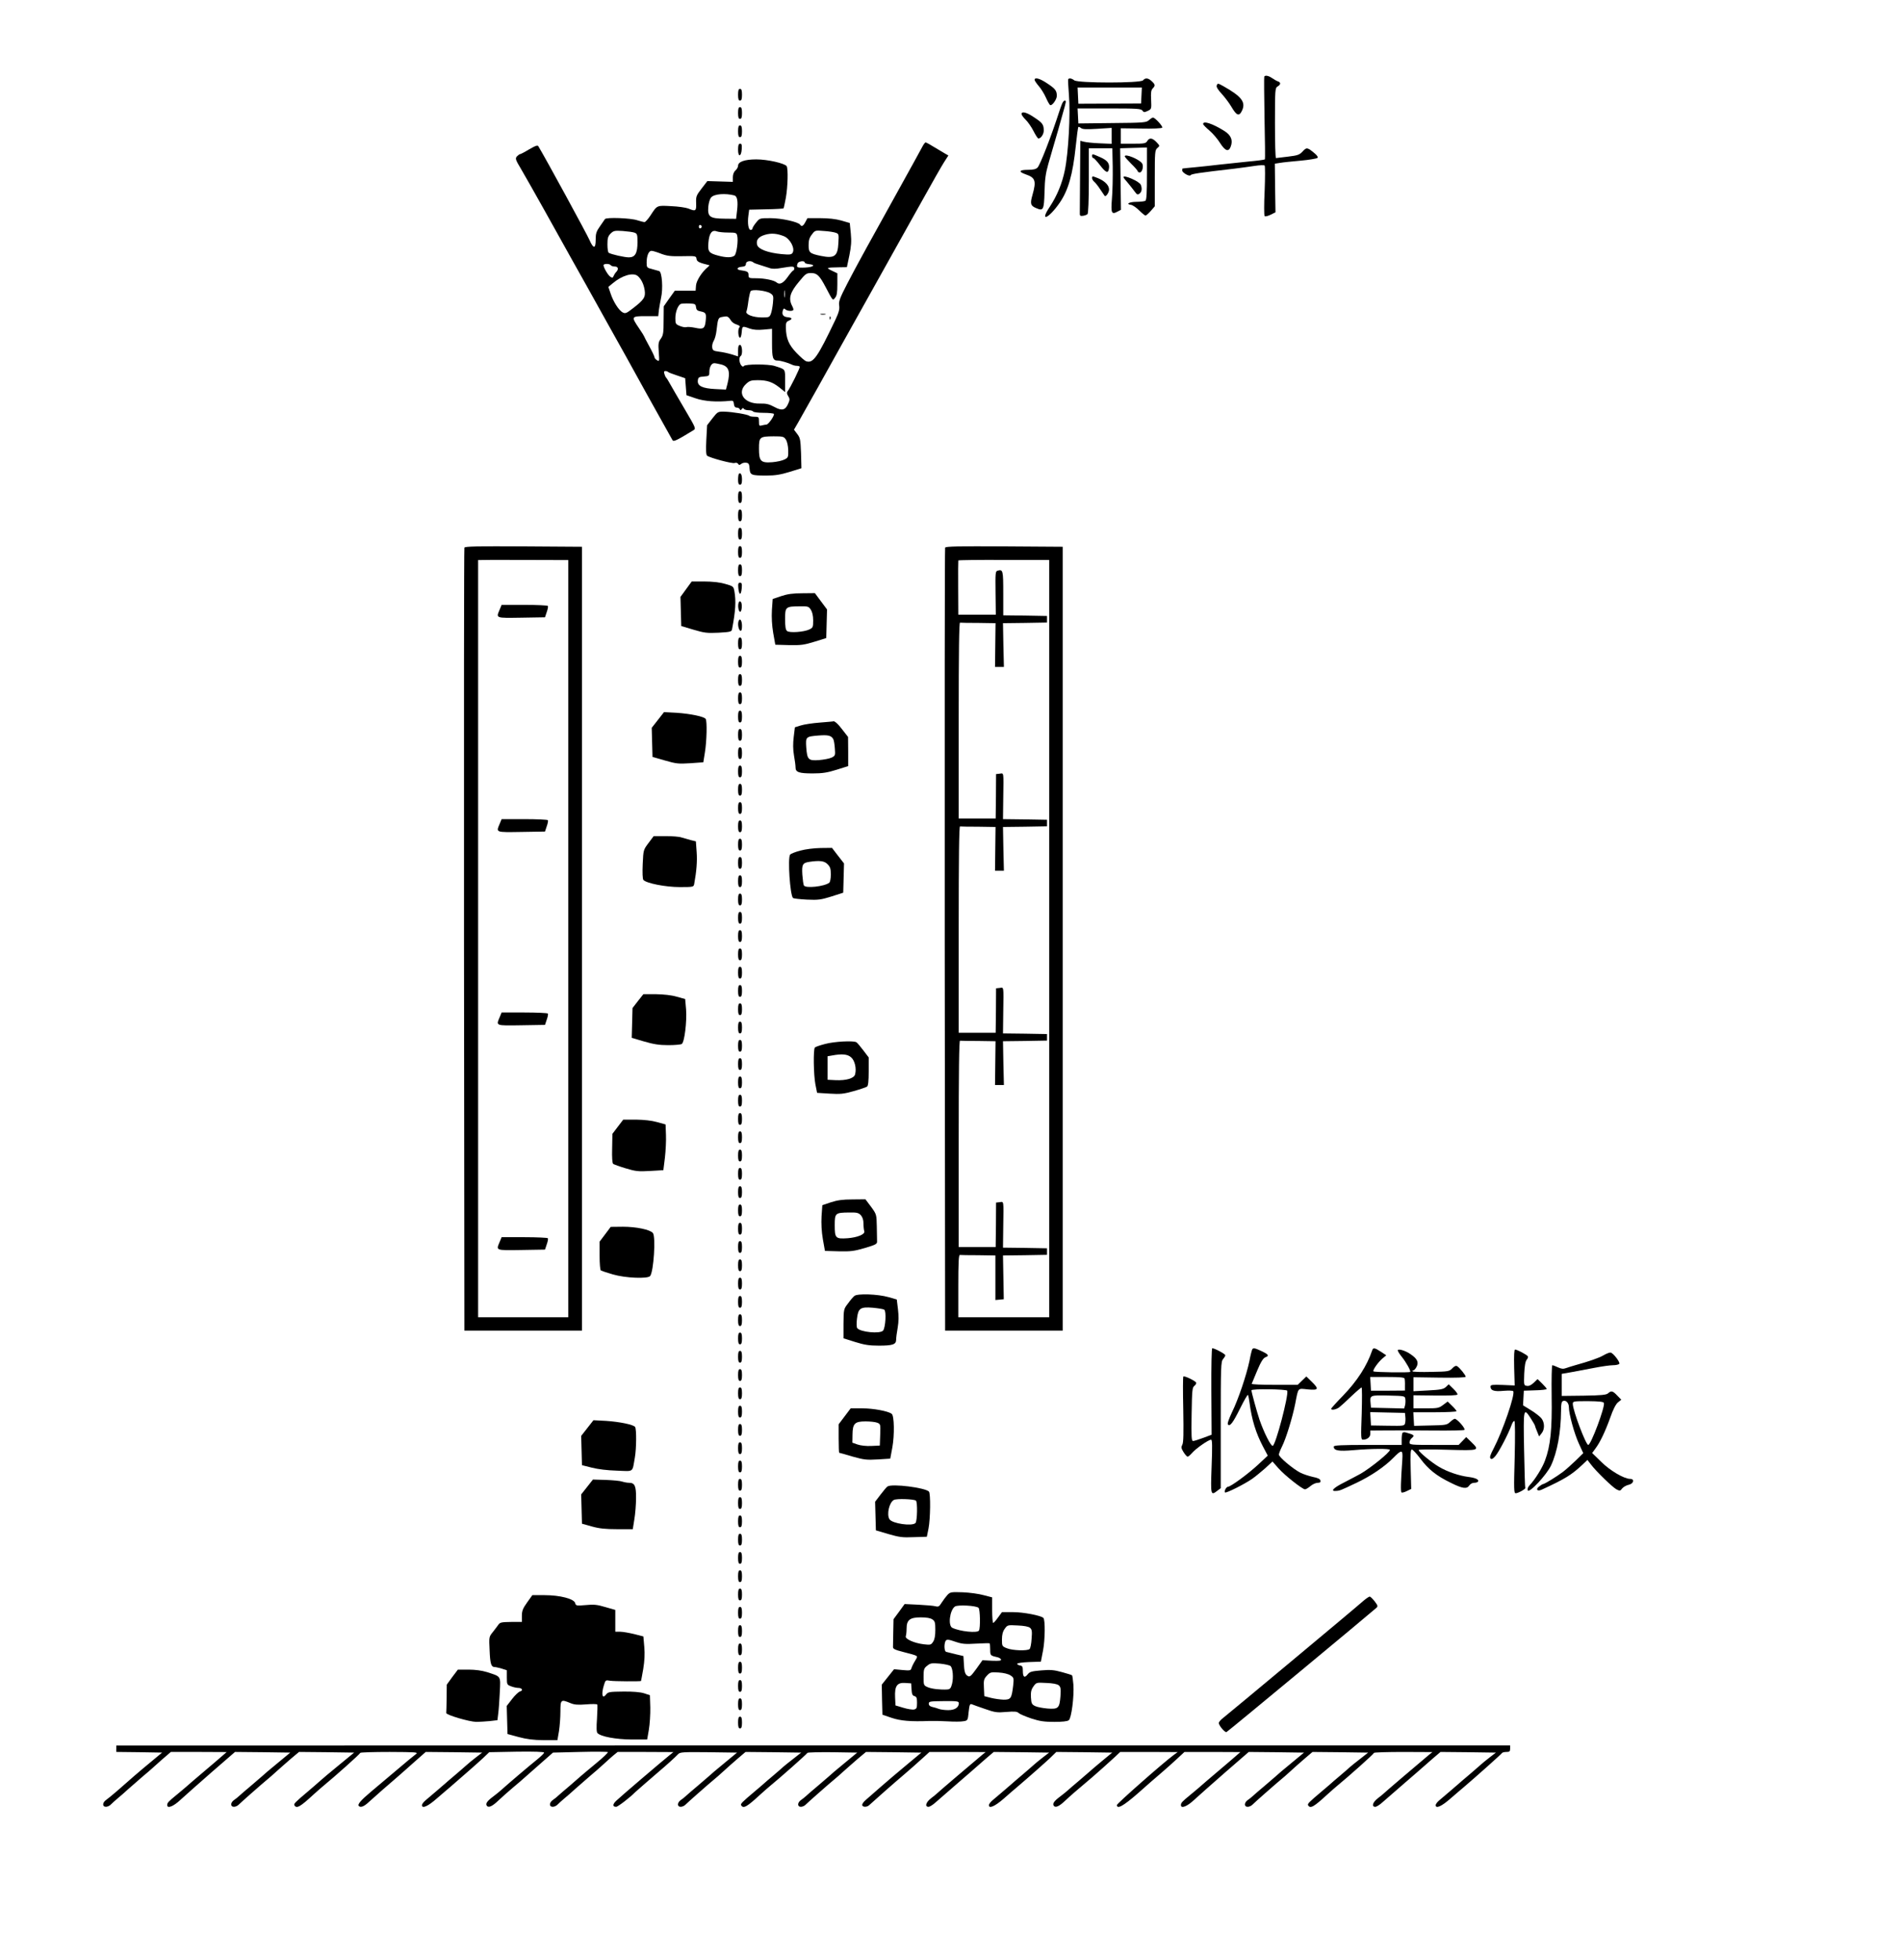 <?xml version="1.0" encoding="UTF-8" standalone="no"?>
<svg
   xmlns:dc="http://purl.org/dc/elements/1.1/"
   xmlns:cc="http://creativecommons.org/ns#"
   xmlns:rdf="http://www.w3.org/1999/02/22-rdf-syntax-ns#"
   xmlns:svg="http://www.w3.org/2000/svg"
   xmlns="http://www.w3.org/2000/svg"
   xmlns:sodipodi="http://sodipodi.sourceforge.net/DTD/sodipodi-0.dtd"
   xmlns:inkscape="http://www.inkscape.org/namespaces/inkscape"
   version="1.0"
   width="1456pt"
   height="1500pt"
   viewBox="0 0 1456 1500"
   preserveAspectRatio="xMidYMid meet"
   id="svg252"
   sodipodi:docname="129.svg"
   inkscape:version="0.92.4 5da689c313, 2019-01-14">
  <defs
     id="defs256" />
  <sodipodi:namedview
     pagecolor="#ffffff"
     bordercolor="#666666"
     borderopacity="1"
     objecttolerance="10"
     gridtolerance="10"
     guidetolerance="10"
     inkscape:pageopacity="0"
     inkscape:pageshadow="2"
     inkscape:window-width="1920"
     inkscape:window-height="1040"
     id="namedview254"
     showgrid="false"
     inkscape:zoom="0.3337544"
     inkscape:cx="37.801541"
     inkscape:cy="2516.3839"
     inkscape:window-x="0"
     inkscape:window-y="0"
     inkscape:window-maximized="1"
     inkscape:current-layer="svg252" />
  <g
     transform="translate(0,1500) scale(0.1,-0.1)"
     fill="#000000"
     stroke="none"
     id="g250">
    <path
       d="M9678 14413 c-2 -5 -1 -147 2 -318 4 -170 5 -312 3 -315 -3 -3 -62 -11 -131 -17 -70 -7 -167 -18 -217 -23 -49 -6 -133 -15 -185 -20 -52 -5 -96 -9 -97 -10 -2 0 -3 -7 -3 -15 0 -17 56 -49 64 -36 6 10 68 19 336 50 47 6 116 15 154 21 38 6 73 7 77 3 4 -5 4 -91 0 -193 -5 -102 -5 -189 0 -194 4 -5 24 0 45 10 l38 19 -3 186 -2 186 38 6 c21 4 92 11 158 17 66 6 124 16 130 21 6 6 -1 18 -20 34 -57 48 -63 49 -93 16 -24 -26 -37 -31 -112 -40 -46 -6 -88 -11 -92 -11 -5 0 -8 120 -8 268 0 256 1 268 20 280 25 15 26 31 3 39 -10 3 -30 15 -45 25 -27 19 -54 24 -60 11z"
       id="path4" />
    <path
       d="M7920 14389 c0 -6 14 -27 31 -47 18 -20 42 -59 55 -88 13 -29 27 -55 33 -58 13 -9 51 42 51 70 0 39 -11 54 -71 94 -57 39 -99 51 -99 29z"
       id="path6" />
    <path
       d="M8177 14393 c-2 -5 1 -60 6 -123 12 -141 -4 -443 -32 -575 -20 -99 -60 -195 -115 -278 -81 -121 -9 -92 76 31 66 96 100 215 123 433 8 78 17 145 20 147 2 3 11 -1 20 -8 12 -10 42 -11 125 -6 l110 7 0 -61 0 -61 -92 4 c-51 2 -105 8 -120 12 l-28 7 -2 -261 c-1 -143 -2 -273 -2 -288 -1 -24 2 -28 24 -25 14 2 30 8 35 13 6 6 10 106 10 257 l0 247 90 0 90 0 3 -141 c1 -78 -1 -188 -6 -244 -9 -112 -3 -125 44 -99 l25 13 -3 235 -3 236 103 3 102 3 0 -200 c0 -149 -3 -202 -12 -208 -7 -4 -38 -8 -68 -8 -55 0 -86 -17 -42 -23 13 -2 41 -21 63 -43 21 -21 43 -39 48 -39 5 0 23 16 40 35 l31 36 0 214 c0 202 1 216 20 232 20 17 19 17 -7 45 -32 33 -54 36 -71 8 -11 -18 -23 -20 -107 -20 l-95 0 0 59 0 59 155 -2 c87 -2 158 1 162 7 6 10 -55 77 -71 77 -5 0 -19 -9 -31 -20 -20 -18 -38 -20 -280 -22 l-260 -3 -3 58 -3 57 242 0 c212 0 243 -2 254 -16 10 -15 15 -15 41 -3 29 14 29 15 26 85 -3 55 0 74 12 87 21 21 20 30 -7 55 -27 26 -50 28 -67 7 -18 -22 -496 -22 -526 0 -21 16 -41 19 -47 8z m561 -124 l-3 -61 -240 -1 -240 -1 -3 62 -3 62 246 0 246 0 -3 -61z"
       id="path8" />
    <path
       d="M9314 14345 c-4 -10 10 -33 38 -63 24 -26 57 -70 73 -97 42 -72 61 -79 84 -29 28 63 -5 106 -145 185 -42 23 -43 23 -50 4z"
       id="path10" />
    <path
       d="M5650 14275 c0 -33 4 -45 15 -45 11 0 15 12 15 45 0 33 -4 45 -15 45 -11 0 -15 -12 -15 -45z"
       id="path12" />
    <path
       d="M8129 14203 c-6 -16 -15 -39 -19 -53 -62 -192 -146 -408 -167 -432 -12 -13 -32 -18 -75 -18 -68 0 -74 -15 -15 -35 73 -25 81 -50 51 -156 -20 -69 -15 -84 28 -102 55 -24 60 -14 64 124 2 98 9 143 29 214 15 50 31 106 36 125 6 19 14 49 19 65 5 17 13 46 19 65 5 19 21 75 35 125 29 102 30 105 16 105 -6 0 -15 -12 -21 -27z"
       id="path14" />
    <path
       d="M5650 14135 c0 -33 4 -45 15 -45 11 0 15 12 15 45 0 33 -4 45 -15 45 -11 0 -15 -12 -15 -45z"
       id="path16" />
    <path
       d="M7820 14127 c0 -7 14 -26 31 -43 17 -16 44 -55 60 -86 16 -32 33 -58 38 -58 19 0 41 32 41 60 0 46 -9 59 -71 100 -58 40 -99 51 -99 27z"
       id="path18" />
    <path
       d="M9210 14051 c0 -6 22 -28 48 -50 26 -22 63 -65 82 -96 39 -61 65 -70 81 -28 19 50 3 88 -49 121 -90 56 -162 80 -162 53z"
       id="path20" />
    <path
       d="M5650 13995 c0 -33 4 -45 15 -45 11 0 15 12 15 45 0 33 -4 45 -15 45 -11 0 -15 -12 -15 -45z"
       id="path22" />
    <path
       d="m 7064,13883 c -8,-16 -98,-179 -200,-363 -102,-184 -204,-369 -227,-410 -22,-41 -49,-91 -60,-110 -11,-19 -51,-95 -90,-169 -59,-114 -68,-140 -63,-170 4,-27 -2,-52 -30,-111 -137,-287 -169,-333 -223,-315 -10,3 -43,32 -74,64 -59,62 -79,109 -81,191 -1,38 3,47 22,55 31,14 28,23 -10,27 -34,3 -46,23 -34,55 5,13 9,14 18,5 12,-12 50,-16 60,-6 4,3 0,17 -8,32 -30,58 -17,104 56,190 46,56 54,62 89,62 45,0 65,-19 112,-109 57,-108 53,-103 72,-80 13,15 17,39 17,103 v 84 l -42,20 c -47,23 -45,24 56,26 l 59,1 19,90 c 14,70 17,107 11,169 l -8,79 -65,19 c -43,12 -98,18 -162,18 h -97 l -16,-30 c -16,-31 -29,-37 -40,-20 -13,21 -143,50 -226,50 -84,0 -84,0 -111,-34 -16,-19 -28,-40 -28,-45 0,-6 -6,-11 -14,-11 -17,0 -25,52 -17,110 l 6,45 130,3 c 71,1 131,5 133,7 2,2 10,39 18,82 15,86 18,221 6,241 -15,22 -147,52 -232,52 -89,0 -140,-18 -140,-49 0,-10 -9,-26 -20,-36 -13,-11 -20,-31 -20,-52 v -35 l -97,3 -98,3 -44,-57 c -41,-53 -44,-61 -42,-112 2,-61 -3,-65 -60,-41 -19,7 -78,16 -132,18 -110,6 -106,8 -158,-72 -18,-27 -38,-50 -45,-50 -7,0 -33,7 -56,14 -49,17 -237,24 -247,9 -3,-5 -21,-30 -38,-55 -28,-39 -33,-56 -33,-102 0,-72 -17,-73 -48,-2 -17,40 -335,624 -390,715 -6,12 -20,7 -71,-22 -34,-21 -66,-37 -70,-37 -4,0 -15,-8 -24,-17 -14,-17 -11,-25 33,-99 26,-44 104,-182 173,-305 68,-123 165,-296 214,-384 49,-88 101,-180 115,-205 14,-25 83,-148 153,-275 71,-126 211,-378 311,-560 101,-181 187,-336 192,-344 8,-14 30,-4 159,75 21,13 21,15 -59,151 -74,127 -91,155 -130,224 -7,13 -16,26 -19,29 -4,3 -9,15 -13,28 -5,15 -3,22 7,22 7,0 17,-3 21,-7 3,-4 35,-16 69,-27 l 62,-21 5,-65 5,-65 70,-24 c 66,-23 163,-30 265,-19 21,3 26,-2 28,-24 2,-19 9,-28 22,-28 10,0 21,-6 23,-12 4,-10 8,-10 15,1 7,9 12,10 16,2 4,-6 20,-11 36,-11 16,0 32,-4 35,-10 3,-5 39,-10 80,-10 41,0 76,-4 79,-8 7,-12 -42,-82 -57,-82 -7,0 -22,-3 -34,-6 -21,-6 -23,-3 -23,30 0,34 -2,36 -33,36 -19,0 -37,3 -41,7 -11,11 -132,31 -191,32 -49,1 -51,0 -91,-51 l -41,-53 -6,-112 c -4,-80 -2,-114 6,-121 22,-17 194,-63 211,-56 11,4 21,1 26,-6 7,-11 11,-11 24,-1 8,7 25,11 38,9 19,-2 24,-10 26,-44 4,-51 12,-54 132,-54 65,0 106,7 175,28 l 90,28 -3,115 c -4,103 -6,117 -29,147 l -25,33 33,57 c 74,130 218,388 309,552 54,96 139,249 190,340 94,168 234,418 458,820 69,124 140,249 158,277 l 34,53 -23,13 c -120,72 -146,87 -151,87 -4,0 -14,-12 -22,-27 z m -1442,-379 c 22,-6 29,-46 20,-119 l -7,-60 -87,1 c -114,1 -132,14 -126,91 3,31 12,61 22,72 24,27 108,33 178,15 z m -250,-239 c 0,-5 -5,-11 -11,-13 -6,-2 -11,4 -11,13 0,9 5,15 11,13 6,-2 11,-8 11,-13 z m -514,-46 c 20,-8 22,-15 22,-74 0,-83 -18,-115 -66,-115 -33,0 -135,23 -154,35 -6,3 -10,32 -10,64 0,48 4,62 24,83 23,22 31,24 93,20 37,-3 78,-8 91,-13 z m 716,1 c 57,0 64,-2 69,-22 10,-38 -4,-142 -21,-155 -20,-16 -63,-16 -123,0 -73,19 -82,31 -76,100 6,72 27,100 64,86 13,-5 53,-9 87,-9 z m 825,-2 c 22,-8 23,-12 19,-78 -5,-102 -30,-120 -133,-99 -86,18 -95,25 -95,82 0,38 6,58 25,82 24,32 25,33 92,27 37,-2 79,-9 92,-14 z m -398,-26 c 47,-19 86,-92 67,-126 -9,-15 -20,-17 -86,-11 -104,10 -178,38 -186,71 -10,37 10,62 61,77 47,14 91,10 144,-11 z m -941,-134 c 46,-17 73,-21 162,-19 104,2 107,2 110,-21 3,-21 21,-30 98,-48 3,0 -2,-6 -10,-13 -44,-35 -89,-104 -92,-142 l -3,-40 h -79 -80 l -43,-60 -42,-60 -1,-108 c 0,-95 -3,-113 -21,-139 -19,-26 -21,-39 -16,-104 5,-70 5,-73 -14,-61 -10,6 -19,17 -19,23 0,6 -18,44 -40,84 -22,40 -40,75 -40,77 0,2 -18,31 -40,63 -59,87 -58,90 54,90 h 95 l 5,48 c 4,26 11,66 16,90 17,71 8,200 -14,207 -6,2 -30,9 -53,15 -41,10 -43,12 -43,50 0,52 16,90 37,90 10,0 43,-10 73,-22 z m 706,-66 c 5,-5 29,-14 54,-21 25,-8 57,-18 72,-23 19,-7 48,-7 91,1 84,14 97,14 97,-4 0,-8 -3,-15 -7,-15 -5,-1 -24,-23 -43,-50 -34,-48 -62,-62 -85,-42 -19,17 -93,32 -154,32 -58,0 -61,1 -61,25 0,24 -7,29 -64,37 -32,5 -24,23 12,26 24,2 32,8 32,23 0,20 37,27 56,11 z m 394,-1 c 0,-6 15,-11 33,-13 55,-5 35,-23 -30,-26 -63,-3 -69,1 -57,32 6,17 54,23 54,7 z m -1485,-21 c 3,-5 17,-10 31,-10 26,0 32,-20 11,-42 -7,-7 -16,-21 -20,-31 -5,-14 -10,-15 -24,-6 -18,11 -53,71 -53,89 0,13 47,13 55,0 z m 206,-82 c 27,-22 47,-63 54,-109 8,-53 -5,-74 -90,-139 -50,-39 -58,-42 -79,-31 -29,16 -71,81 -92,145 l -17,50 34,28 c 71,60 155,84 190,56 z m 1126,-160 c -2,-13 -4,-3 -4,22 0,25 2,35 4,23 2,-13 2,-33 0,-45 z m -110,27 c 24,-16 25,-21 20,-74 -3,-31 -10,-68 -16,-83 -10,-26 -15,-28 -66,-28 -70,0 -130,23 -121,46 4,9 11,45 15,80 5,35 13,69 17,75 10,17 118,5 151,-16 z m -569,-106 c 3,-22 10,-28 37,-33 39,-8 43,-16 37,-73 -6,-58 -18,-66 -81,-52 -29,6 -59,8 -67,5 -8,-3 -31,1 -50,9 -32,13 -34,17 -34,60 0,48 20,99 42,109 7,2 36,4 63,3 46,-2 50,-4 53,-28 z m 247,-77 c 6,-4 15,-16 21,-26 6,-11 25,-25 43,-30 23,-8 29,-14 21,-22 -14,-14 -9,-79 5,-79 6,0 11,19 13,43 4,47 4,48 61,27 29,-10 61,-12 106,-8 l 65,6 v -110 c 0,-114 6,-133 44,-133 21,0 80,-17 108,-31 10,-5 26,-9 36,-9 10,0 21,-3 24,-6 6,-5 -73,-165 -94,-191 -6,-8 -4,-20 6,-35 12,-20 13,-28 1,-55 -22,-53 -49,-60 -107,-28 -41,22 -62,27 -111,26 -120,-3 -179,82 -106,150 27,25 39,29 89,29 73,0 114,-14 168,-57 l 42,-34 v 86 c 0,94 6,86 -81,114 -48,15 -226,15 -235,-1 -5,-7 -11,-5 -21,7 -15,22 -17,61 -3,70 17,10 12,85 -5,85 -11,0 -15,-12 -15,-44 v -44 l -47,15 c -27,8 -70,18 -98,21 -45,6 -50,10 -53,34 -2,15 4,37 12,50 8,13 18,48 21,78 10,89 14,98 38,103 37,7 42,7 52,-1 z m -53,-362 c 58,-16 70,-54 47,-147 l -12,-45 -82,4 c -99,5 -138,24 -133,66 3,24 8,27 46,30 39,3 42,5 42,33 0,39 16,69 38,69 9,0 34,-5 54,-10 z m 494,-575 c 10,-15 17,-48 18,-81 1,-52 0,-57 -28,-71 -17,-9 -59,-18 -93,-21 -89,-7 -103,7 -103,104 0,89 5,93 112,94 72,0 79,-2 94,-25 z"
       id="path24"
       inkscape:connector-curvature="0"
       sodipodi:nodetypes="cscscccccccccscccsccsccccccccscccscsscccsccsscsccccccccscccscccscccssccccccccsccccccccscccscscscsssccccccccccsccccccccccccsccccccccssssscsscscccscccccscccsccccccccccccccccccccccccssscscccccsscccccscccsscsscscccscscccsccccccccccscccccsccccccccscsccccccssccccsssscccccccsccsccccssccccscccccccccsscccccscc" />
    <path
       d="M5650 13854 c0 -59 24 -55 28 4 2 33 0 42 -12 42 -12 0 -16 -11 -16 -46z"
       id="path26" />
    <path
       d="M8360 13805 c0 -8 4 -15 10 -15 5 0 28 -25 51 -55 42 -55 61 -64 67 -31 9 43 -8 67 -64 92 -64 28 -64 28 -64 9z"
       id="path28" />
    <path
       d="M8610 13803 c0 -4 23 -30 50 -57 28 -27 50 -53 50 -58 0 -4 7 -8 15 -8 19 0 31 48 18 69 -20 31 -133 78 -133 54z"
       id="path30" />
    <path
       d="M8360 13636 c0 -7 7 -19 16 -27 9 -7 30 -33 46 -58 17 -25 33 -48 34 -50 9 -11 34 25 34 48 0 32 -31 64 -82 86 -46 18 -48 19 -48 1z"
       id="path32" />
    <path
       d="M8600 13644 c0 -4 15 -23 33 -43 17 -21 41 -50 53 -67 18 -25 23 -27 38 -15 17 14 20 38 9 66 -9 26 -133 80 -133 59z"
       id="path34" />
    <path
       d="M6283 12593 c9 -2 25 -2 35 0 9 3 1 5 -18 5 -19 0 -27 -2 -17 -5z"
       id="path36" />
    <path
       d="M6351 12564 c0 -11 3 -14 6 -6 3 7 2 16 -1 19 -3 4 -6 -2 -5 -13z"
       id="path38" />
    <path
       d="M5656 11373 c-3 -3 -6 -24 -6 -45 0 -27 4 -38 15 -38 11 0 15 11 15 39 0 38 -10 57 -24 44z"
       id="path40" />
    <path
       d="M5650 11195 c0 -33 4 -45 15 -45 11 0 15 12 15 45 0 33 -4 45 -15 45 -11 0 -15 -12 -15 -45z"
       id="path42" />
    <path
       d="M5650 11055 c0 -33 4 -45 15 -45 11 0 15 12 15 45 0 33 -4 45 -15 45 -11 0 -15 -12 -15 -45z"
       id="path44" />
    <path
       d="M5650 10915 c0 -33 4 -45 15 -45 11 0 15 12 15 45 0 33 -4 45 -15 45 -11 0 -15 -12 -15 -45z"
       id="path46" />
    <path
       d="M3555 10808 c-3 -7 -4 -1358 -3 -3003 l3 -2990 450 0 450 0 0 3000 0 3000 -448 3 c-353 2 -449 0 -452 -10z m795 -2993 l0 -2898 -345 0 -345 0 0 2897 c0 1593 0 2897 0 2899 0 1 155 2 345 1 l345 -1 0 -2898z"
       id="path48" />
    <path
       d="M3825 10334 c-28 -67 -34 -65 166 -62 l181 3 13 39 c8 22 12 43 9 48 -3 4 -84 8 -179 8 l-175 0 -15 -36z"
       id="path50" />
    <path
       d="M3825 8694 c-28 -67 -34 -65 166 -62 l181 3 13 39 c8 22 12 43 9 48 -3 4 -84 8 -179 8 l-175 0 -15 -36z"
       id="path52" />
    <path
       d="M3825 7214 c-28 -67 -34 -65 166 -62 l181 3 13 39 c8 22 12 43 9 48 -3 4 -84 8 -179 8 l-175 0 -15 -36z"
       id="path54" />
    <path
       d="M3825 5494 c-28 -67 -34 -65 166 -62 l181 3 13 39 c8 22 12 43 9 48 -3 4 -84 8 -179 8 l-175 0 -15 -36z"
       id="path56" />
    <path
       d="M5650 10775 c0 -33 4 -45 15 -45 11 0 15 12 15 45 0 33 -4 45 -15 45 -11 0 -15 -12 -15 -45z"
       id="path58" />
    <path
       d="M7235 10808 c-3 -7 -4 -1358 -3 -3003 l3 -2990 450 0 450 0 0 3000 0 3000 -448 3 c-353 2 -449 0 -452 -10z m797 -2993 l0 -2898 -348 0 -348 0 0 239 c0 181 3 239 12 238 7 -1 71 -2 142 -2 l130 -2 0 -171 0 -170 32 3 32 3 -3 167 -3 168 169 2 168 3 0 25 0 25 -169 3 -168 2 2 163 c3 204 5 189 -27 185 l-28 -3 -1 -170 -2 -170 -141 0 -142 0 0 790 c0 556 3 790 10 789 6 -1 70 -2 142 -2 l130 -2 -2 -167 -2 -168 34 0 34 0 -4 167 -3 168 168 2 169 3 0 25 0 25 -169 3 -168 2 2 163 c3 204 5 189 -27 185 l-28 -3 -1 -170 -2 -170 -141 0 -142 0 0 790 c0 556 3 790 10 789 6 -1 70 -2 142 -2 l130 -2 -2 -167 -2 -168 34 0 34 0 -4 167 -3 168 168 2 169 3 0 25 0 25 -169 3 -168 2 2 163 c3 204 5 189 -27 185 l-28 -3 -1 -170 -2 -170 -141 0 -142 0 0 750 c0 529 3 750 10 749 6 -1 70 -2 142 -2 l130 -2 -2 -167 -2 -168 34 0 34 0 -4 167 -3 168 168 2 169 3 0 25 0 25 -167 3 -168 2 0 169 c0 176 -2 184 -43 173 -17 -4 -18 -18 -16 -171 l2 -166 -144 0 -143 0 -1 205 c-1 113 0 207 1 210 1 3 158 5 349 4 l347 0 0 -2899z"
       id="path60" />
    <path
       d="M5650 10635 c0 -33 4 -45 15 -45 11 0 15 12 15 45 0 33 -4 45 -15 45 -11 0 -15 -12 -15 -45z"
       id="path62" />
    <path
       d="m 5252,10490 -43,-59 3,-112 3,-111 94,-28 c 84,-25 104,-27 192,-23 91,5 100,8 103,27 27,141 31,215 18,290 -7,38 -9,39 -72,57 -42,12 -99,18 -160,18 h -95 z"
       id="path64"
       inkscape:connector-curvature="0"
       sodipodi:nodetypes="ccccccccsscc" />
    <path
       d="M5652 10498 c2 -24 8 -43 13 -43 6 0 11 19 13 43 3 33 0 42 -13 42 -13 0 -16 -9 -13 -42z"
       id="path66" />
    <path
       d="M5980 10437 l-65 -22 -6 -85 c-3 -56 0 -116 10 -175 l16 -90 105 -3 c91 -2 117 2 195 26 l90 28 3 110 3 109 -47 63 -46 62 -96 -1 c-72 0 -114 -6 -162 -22z m227 -104 c11 -17 18 -46 18 -82 0 -51 -2 -56 -29 -69 -41 -20 -152 -28 -171 -12 -11 9 -15 33 -15 92 0 93 4 96 112 97 63 1 69 -1 85 -26z"
       id="path68" />
    <path
       d="M5655 10388 c-9 -22 -2 -68 10 -71 14 -3 19 63 6 76 -7 7 -12 5 -16 -5z"
       id="path70" />
    <path
       d="M5654 10246 c-9 -23 0 -69 14 -74 8 -2 12 9 12 37 0 41 -16 64 -26 37z"
       id="path72" />
    <path
       d="M5650 10075 c0 -33 4 -45 15 -45 11 0 15 12 15 45 0 33 -4 45 -15 45 -11 0 -15 -12 -15 -45z"
       id="path74" />
    <path
       d="M5650 9935 c0 -33 4 -45 15 -45 11 0 15 12 15 45 0 33 -4 45 -15 45 -11 0 -15 -12 -15 -45z"
       id="path76" />
    <path
       d="M5650 9795 c0 -33 4 -45 15 -45 11 0 15 12 15 45 0 33 -4 45 -15 45 -11 0 -15 -12 -15 -45z"
       id="path78" />
    <path
       d="M5650 9655 c0 -33 4 -45 15 -45 11 0 15 12 15 45 0 33 -4 45 -15 45 -11 0 -15 -12 -15 -45z"
       id="path80" />
    <path
       d="M5650 9515 c0 -33 4 -45 15 -45 11 0 15 12 15 45 0 33 -4 45 -15 45 -11 0 -15 -12 -15 -45z"
       id="path82" />
    <path
       d="m 5036,9489 -47,-60 3,-111 3,-112 95,-27 c 86,-25 104,-27 195,-21 l 99,7 12,75 c 14,84 18,239 6,257 -11,18 -118,40 -223,47 l -96,5 z"
       id="path84"
       inkscape:connector-curvature="0"
       sodipodi:nodetypes="cccccccccccc" />
    <path
       d="M6275 9469 c-55 -4 -120 -14 -145 -22 l-45 -14 -9 -74 c-6 -50 -6 -95 2 -141 7 -38 12 -79 12 -93 0 -36 27 -45 132 -45 73 0 112 6 182 28 l89 28 0 111 -1 112 -42 54 c-34 46 -65 73 -73 65 -1 0 -47 -5 -102 -9z m104 -127 c5 -9 10 -42 12 -72 4 -52 3 -55 -25 -69 -17 -8 -60 -16 -96 -19 -82 -6 -91 3 -98 97 -5 81 -4 83 93 91 74 6 99 0 114 -28z"
       id="path86" />
    <path
       d="M5650 9375 c0 -33 4 -45 15 -45 11 0 15 12 15 45 0 33 -4 45 -15 45 -11 0 -15 -12 -15 -45z"
       id="path88" />
    <path
       d="M5650 9235 c0 -33 4 -45 15 -45 11 0 15 12 15 45 0 33 -4 45 -15 45 -11 0 -15 -12 -15 -45z"
       id="path90" />
    <path
       d="M5650 9095 c0 -33 4 -45 15 -45 11 0 15 12 15 45 0 33 -4 45 -15 45 -11 0 -15 -12 -15 -45z"
       id="path92" />
    <path
       d="M5650 8955 c0 -33 4 -45 15 -45 11 0 15 12 15 45 0 33 -4 45 -15 45 -11 0 -15 -12 -15 -45z"
       id="path94" />
    <path
       d="M5650 8815 c0 -33 4 -45 15 -45 11 0 15 12 15 45 0 33 -4 45 -15 45 -11 0 -15 -12 -15 -45z"
       id="path96" />
    <path
       d="M5650 8675 c0 -33 4 -45 15 -45 11 0 15 12 15 45 0 33 -4 45 -15 45 -11 0 -15 -12 -15 -45z"
       id="path98" />
    <path
       d="m 4965,8548 c -40,-53 -40,-54 -45,-162 -3,-66 -1,-114 5,-121 22,-26 170,-55 279,-55 102,0 106,1 110,23 18,98 24,174 19,244 l -6,83 -41,10 c -23,6 -54,15 -70,20 -16,6 -70,10 -120,10 h -92 z"
       id="path100"
       inkscape:connector-curvature="0"
       sodipodi:nodetypes="cccscccccscc" />
    <path
       d="M5650 8535 c0 -33 4 -45 15 -45 11 0 15 12 15 45 0 33 -4 45 -15 45 -11 0 -15 -12 -15 -45z"
       id="path102" />
    <path
       d="M6126 8489 c-38 -10 -73 -24 -78 -31 -19 -30 0 -306 22 -331 4 -5 52 -10 106 -13 89 -4 108 -1 189 24 l90 29 3 112 3 112 -46 59 -46 60 -87 -1 c-51 -1 -116 -9 -156 -20z m209 -104 c20 -20 25 -34 25 -78 0 -32 -5 -58 -12 -64 -39 -29 -180 -44 -194 -21 -4 6 -9 43 -12 82 -5 79 2 91 53 99 81 12 116 7 140 -18z"
       id="path104" />
    <path
       d="M5650 8395 c0 -33 4 -45 15 -45 11 0 15 12 15 45 0 33 -4 45 -15 45 -11 0 -15 -12 -15 -45z"
       id="path106" />
    <path
       d="M5650 8255 c0 -33 4 -45 15 -45 11 0 15 12 15 45 0 33 -4 45 -15 45 -11 0 -15 -12 -15 -45z"
       id="path108" />
    <path
       d="M5650 8115 c0 -33 4 -45 15 -45 11 0 15 12 15 45 0 33 -4 45 -15 45 -11 0 -15 -12 -15 -45z"
       id="path110" />
    <path
       d="M5650 7975 c0 -33 4 -45 15 -45 11 0 15 12 15 45 0 33 -4 45 -15 45 -11 0 -15 -12 -15 -45z"
       id="path112" />
    <path
       d="M5650 7835 c0 -33 4 -45 15 -45 11 0 15 12 15 45 0 33 -4 45 -15 45 -11 0 -15 -12 -15 -45z"
       id="path114" />
    <path
       d="M5650 7695 c0 -33 4 -45 15 -45 11 0 15 12 15 45 0 33 -4 45 -15 45 -11 0 -15 -12 -15 -45z"
       id="path116" />
    <path
       d="M5650 7555 c0 -33 4 -45 15 -45 11 0 15 12 15 45 0 33 -4 45 -15 45 -11 0 -15 -12 -15 -45z"
       id="path118" />
    <path
       d="M5650 7415 c0 -33 4 -45 15 -45 11 0 15 12 15 45 0 33 -4 45 -15 45 -11 0 -15 -12 -15 -45z"
       id="path120" />
    <path
       d="m 4883,7337 -41,-53 -3,-114 -3,-114 95,-28 c 72,-21 115,-28 184,-28 50,0 96,4 104,9 21,13 40,173 33,265 l -7,79 -65,18 c -41,12 -100,18 -160,19 h -95 z"
       id="path122"
       inkscape:connector-curvature="0"
       sodipodi:nodetypes="cccccsccccccc" />
    <path
       d="M5650 7275 c0 -33 4 -45 15 -45 11 0 15 12 15 45 0 33 -4 45 -15 45 -11 0 -15 -12 -15 -45z"
       id="path124" />
    <path
       d="M5650 7135 c0 -33 4 -45 15 -45 11 0 15 12 15 45 0 33 -4 45 -15 45 -11 0 -15 -12 -15 -45z"
       id="path126" />
    <path
       d="M5650 6995 c0 -33 4 -45 15 -45 11 0 15 12 15 45 0 33 -4 45 -15 45 -11 0 -15 -12 -15 -45z"
       id="path128" />
    <path
       d="M6316 7009 c-39 -10 -73 -22 -78 -27 -13 -13 -10 -211 4 -282 l13 -65 95 -6 c83 -5 106 -3 185 19 50 14 96 30 103 35 8 7 12 42 12 116 l0 107 -41 54 c-23 30 -46 58 -53 62 -21 14 -171 6 -240 -13z m199 -102 c28 -23 43 -85 31 -130 -7 -31 -68 -49 -151 -45 l-60 3 0 90 0 90 35 6 c76 14 118 10 145 -14z"
       id="path130" />
    <path
       d="M5650 6855 c0 -33 4 -45 15 -45 11 0 15 12 15 45 0 33 -4 45 -15 45 -11 0 -15 -12 -15 -45z"
       id="path132" />
    <path
       d="M5650 6715 c0 -33 4 -45 15 -45 11 0 15 12 15 45 0 33 -4 45 -15 45 -11 0 -15 -12 -15 -45z"
       id="path134" />
    <path
       d="M5650 6575 c0 -33 4 -45 15 -45 11 0 15 12 15 45 0 33 -4 45 -15 45 -11 0 -15 -12 -15 -45z"
       id="path136" />
    <path
       d="M5650 6435 c0 -33 4 -45 15 -45 11 0 15 12 15 45 0 33 -4 45 -15 45 -11 0 -15 -12 -15 -45z"
       id="path138" />
    <path
       d="m 4729,6375 -41,-54 -2,-111 c -2,-71 1,-113 8,-119 6,-4 49,-20 96,-34 76,-23 96,-25 187,-20 l 101,6 12,96 c 6,53 10,132 8,175 l -3,79 -65,18 c -42,12 -100,18 -162,19 h -97 z"
       id="path140"
       inkscape:connector-curvature="0"
       sodipodi:nodetypes="cccccccccccccc" />
    <path
       d="M5650 6295 c0 -33 4 -45 15 -45 11 0 15 12 15 45 0 33 -4 45 -15 45 -11 0 -15 -12 -15 -45z"
       id="path142" />
    <path
       d="M5650 6155 c0 -33 4 -45 15 -45 11 0 15 12 15 45 0 33 -4 45 -15 45 -11 0 -15 -12 -15 -45z"
       id="path144" />
    <path
       d="M5650 6015 c0 -33 4 -45 15 -45 11 0 15 12 15 45 0 33 -4 45 -15 45 -11 0 -15 -12 -15 -45z"
       id="path146" />
    <path
       d="M5650 5875 c0 -33 4 -45 15 -45 11 0 15 12 15 45 0 33 -4 45 -15 45 -11 0 -15 -12 -15 -45z"
       id="path148" />
    <path
       d="M6360 5797 l-65 -22 -6 -85 c-3 -56 0 -116 10 -175 l16 -90 105 -3 c91 -2 118 1 200 25 84 25 95 31 94 51 0 12 -1 64 -2 115 -2 91 -2 92 -44 150 l-43 57 -100 -1 c-75 0 -116 -6 -165 -22z m230 -99 c13 -15 20 -35 20 -64 0 -23 3 -49 6 -58 9 -23 -51 -48 -128 -54 -92 -6 -98 0 -98 100 0 93 4 96 112 97 57 1 70 -2 88 -21z"
       id="path150" />
    <path
       d="M5650 5735 c0 -33 4 -45 15 -45 11 0 15 12 15 45 0 33 -4 45 -15 45 -11 0 -15 -12 -15 -45z"
       id="path152" />
    <path
       d="M5650 5595 c0 -33 4 -45 15 -45 11 0 15 12 15 45 0 33 -4 45 -15 45 -11 0 -15 -12 -15 -45z"
       id="path154" />
    <path
       d="m 4633,5553 -43,-57 v -107 c 0,-61 4,-111 10,-114 5,-3 47,-17 92,-30 95,-28 268,-35 285,-12 27,35 44,300 21,329 -22,26 -127,48 -229,48 l -94,-1 z"
       id="path156"
       inkscape:connector-curvature="0"
       sodipodi:nodetypes="ccsccccccc" />
    <path
       d="M5650 5455 c0 -33 4 -45 15 -45 11 0 15 12 15 45 0 33 -4 45 -15 45 -11 0 -15 -12 -15 -45z"
       id="path158" />
    <path
       d="M5650 5315 c0 -33 4 -45 15 -45 11 0 15 12 15 45 0 33 -4 45 -15 45 -11 0 -15 -12 -15 -45z"
       id="path160" />
    <path
       d="M5650 5175 c0 -33 4 -45 15 -45 11 0 15 12 15 45 0 33 -4 45 -15 45 -11 0 -15 -12 -15 -45z"
       id="path162" />
    <path
       d="M6540 5080 c-10 -8 -32 -34 -49 -58 -32 -41 -33 -44 -34 -154 l0 -112 89 -28 c70 -22 109 -28 182 -28 105 0 132 9 132 45 0 14 5 55 12 93 8 46 8 91 2 141 l-9 74 -62 18 c-85 24 -241 29 -263 9z m229 -105 c17 -10 10 -137 -9 -160 -22 -26 -174 -12 -198 19 -5 6 -6 38 -2 70 9 82 25 94 122 86 41 -4 80 -10 87 -15z"
       id="path164" />
    <path
       d="M5650 5035 c0 -33 4 -45 15 -45 11 0 15 12 15 45 0 33 -4 45 -15 45 -11 0 -15 -12 -15 -45z"
       id="path166" />
    <path
       d="M5650 4895 c0 -33 4 -45 15 -45 11 0 15 12 15 45 0 33 -4 45 -15 45 -11 0 -15 -12 -15 -45z"
       id="path168" />
    <path
       d="M5650 4755 c0 -33 4 -45 15 -45 11 0 15 12 15 45 0 33 -4 45 -15 45 -11 0 -15 -12 -15 -45z"
       id="path170" />
    <path
       d="M9273 4349 l2 -331 -64 -24 c-35 -13 -70 -24 -78 -24 -12 0 -14 32 -11 205 3 187 5 205 22 218 10 8 16 19 12 25 -9 14 -88 52 -97 46 -4 -2 -4 -115 -1 -252 3 -183 2 -254 -7 -270 -10 -19 -9 -28 9 -57 12 -19 26 -35 31 -35 6 0 21 13 35 29 27 32 125 101 145 101 9 0 10 -47 4 -205 -8 -222 -7 -225 45 -185 l25 19 0 484 c0 448 1 486 18 504 9 11 17 24 17 29 0 10 -82 54 -100 54 -5 0 -8 -134 -7 -331z"
       id="path172" />
    <path
       d="M9586 4672 c-3 -5 -13 -44 -21 -88 -24 -112 -85 -294 -134 -394 -25 -53 -37 -88 -31 -94 16 -16 38 12 94 125 30 61 57 106 59 102 3 -4 8 -30 12 -58 17 -131 49 -235 104 -339 l36 -68 -74 -69 c-75 -70 -210 -169 -230 -169 -14 0 -33 -37 -23 -44 10 -6 148 63 207 104 23 16 68 53 100 81 l56 52 45 -51 c46 -53 184 -162 204 -162 7 0 25 11 42 25 16 14 41 25 55 25 18 0 24 5 21 17 -2 12 -20 21 -58 28 -30 7 -74 21 -97 33 -56 29 -163 119 -163 138 0 8 11 36 24 62 30 59 80 221 101 327 25 128 17 118 96 110 83 -8 89 2 29 60 l-40 39 -33 -32 -33 -32 -178 0 c-98 0 -176 3 -174 8 2 4 21 49 42 101 29 69 46 95 63 102 31 11 24 22 -32 48 -49 23 -61 25 -69 13z m268 -317 c12 -33 -88 -415 -111 -422 -14 -5 -69 105 -102 202 -21 63 -61 209 -61 223 0 13 269 9 274 -3z"
       id="path174" />
    <path
       d="M10504 4663 c-40 -118 -114 -233 -224 -347 -50 -51 -90 -96 -90 -99 0 -14 40 -6 62 11 12 9 54 47 93 85 39 37 75 67 78 67 4 0 4 -90 1 -200 -7 -185 -6 -200 10 -200 31 0 56 20 56 45 l0 25 138 1 c75 1 235 0 354 -1 119 -1 222 1 228 5 12 8 -55 85 -74 85 -5 0 -21 -11 -35 -24 -24 -23 -34 -25 -151 -27 l-125 -3 -3 52 -3 52 165 0 c92 0 166 4 166 8 0 4 -15 23 -34 41 l-34 33 -35 -26 c-31 -24 -42 -26 -130 -26 l-97 0 0 50 0 50 167 -2 c105 -1 168 1 170 8 2 5 -12 25 -32 44 l-35 34 -22 -21 c-19 -17 -41 -21 -135 -26 l-113 -6 0 53 0 54 200 -3 c129 -2 200 1 200 7 0 12 -47 70 -66 81 -9 5 -22 -1 -37 -17 -22 -23 -29 -25 -160 -27 -75 -2 -140 0 -143 4 -4 4 -2 7 4 7 6 0 18 12 26 28 18 35 5 62 -47 97 -40 28 -97 44 -97 28 0 -6 14 -28 31 -49 33 -41 71 -109 64 -115 -6 -7 -275 -3 -281 4 -8 8 32 66 68 98 l30 25 -41 27 c-48 32 -60 33 -67 10z m248 -215 c2 -7 4 -31 3 -53 l0 -39 -130 -1 -130 0 -3 53 -3 52 129 0 c95 0 131 -3 134 -12z m6 -157 c2 -12 1 -34 -2 -47 l-7 -25 -127 3 -127 3 -3 33 c-6 63 -5 63 135 60 126 -3 128 -3 131 -27z m0 -135 c2 -15 1 -38 -2 -50 -5 -20 -10 -21 -133 -19 l-128 2 -3 51 -3 51 133 -3 133 -3 3 -29z"
       id="path176" />
    <path
       d="M11591 4533 l4 -138 -92 4 c-77 3 -93 1 -93 -12 0 -31 28 -40 100 -33 38 3 71 2 74 -3 16 -25 -82 -308 -150 -438 -26 -49 -32 -69 -24 -77 9 -8 19 -3 39 21 28 34 99 171 122 235 7 20 17 34 22 31 5 -3 6 -117 2 -279 -7 -248 -6 -274 8 -274 18 0 79 34 73 41 -2 2 -6 133 -9 292 -6 319 -5 327 52 239 17 -27 31 -51 31 -54 0 -3 7 -23 16 -44 l16 -39 19 24 c25 30 24 82 -1 114 -12 15 -48 43 -81 63 l-60 37 3 56 3 56 88 3 c48 1 87 6 87 10 0 5 -16 23 -35 42 l-35 34 -29 -28 c-19 -18 -37 -27 -52 -24 -24 3 -24 5 -21 93 3 62 9 95 19 107 8 9 12 21 9 26 -7 12 -83 52 -98 52 -7 0 -9 -42 -7 -137z"
       id="path178" />
    <path
       d="M5650 4615 c0 -33 4 -45 15 -45 11 0 15 12 15 45 0 33 -4 45 -15 45 -11 0 -15 -12 -15 -45z"
       id="path180" />
    <path
       d="M12275 4626 c-36 -21 -112 -47 -220 -77 -22 -6 -52 -16 -67 -21 -21 -8 -36 -6 -62 6 -19 9 -38 16 -43 16 -4 0 -7 -106 -5 -237 4 -255 -9 -381 -51 -493 -20 -55 -76 -145 -117 -188 -14 -15 -19 -29 -15 -40 10 -25 144 118 178 190 48 102 76 256 77 421 0 51 4 69 15 73 23 9 45 -15 45 -48 0 -51 41 -200 76 -277 l34 -74 -57 -56 c-32 -31 -76 -70 -98 -87 -46 -35 -142 -94 -153 -94 -4 0 -18 -9 -31 -19 -28 -22 -12 -39 22 -23 176 81 227 112 311 191 l38 36 27 -35 c39 -52 164 -173 195 -190 26 -13 29 -13 44 7 10 12 32 24 50 28 38 8 47 45 11 45 -46 0 -154 63 -222 131 l-69 67 25 34 c36 48 75 130 114 238 21 61 42 102 59 116 l25 20 -31 32 c-34 36 -46 39 -70 17 -13 -12 -52 -16 -186 -18 l-169 -2 0 84 0 85 75 13 c41 8 120 23 175 33 56 11 120 20 142 20 23 0 45 5 49 11 7 13 -47 83 -67 86 -8 1 -32 -8 -54 -21z m3 -365 c10 -29 -99 -321 -120 -321 -18 0 -118 264 -118 314 0 20 4 21 117 21 84 -1 118 -4 121 -14z"
       id="path182" />
    <path
       d="M5650 4475 c0 -33 4 -45 15 -45 11 0 15 12 15 45 0 33 -4 45 -15 45 -11 0 -15 -12 -15 -45z"
       id="path184" />
    <path
       d="M5650 4335 c0 -33 4 -45 15 -45 11 0 15 12 15 45 0 33 -4 45 -15 45 -11 0 -15 -12 -15 -45z"
       id="path186" />
    <path
       d="M5650 4195 c0 -33 4 -45 15 -45 11 0 15 12 15 45 0 33 -4 45 -15 45 -11 0 -15 -12 -15 -45z"
       id="path188" />
    <path
       d="M6466 4159 l-46 -61 0 -109 c0 -60 2 -109 4 -109 2 0 48 -13 102 -29 89 -25 109 -27 194 -22 l95 6 16 86 c17 93 15 243 -5 257 -27 21 -142 42 -225 42 l-89 0 -46 -61z m249 -49 c25 -10 26 -11 23 -92 l-3 -83 -65 -3 c-38 -2 -82 3 -105 11 l-40 14 1 62 c1 85 17 101 100 101 34 0 74 -4 89 -10z"
       id="path190" />
    <path
       d="m 4496,4069 -47,-60 3,-112 3,-112 75,-19 c 46,-12 120,-21 192,-23 134,-5 117,-17 138,101 12,69 13,215 2,233 -11,18 -118,40 -223,47 l -96,5 z"
       id="path192"
       inkscape:connector-curvature="0"
       sodipodi:nodetypes="cccccccsccc" />
    <path
       d="M5650 4055 c0 -33 4 -45 15 -45 11 0 15 12 15 45 0 33 -4 45 -15 45 -11 0 -15 -12 -15 -45z"
       id="path194" />
    <path
       d="M10737 4033 c-4 -3 -7 -26 -7 -50 l0 -43 -260 0 c-202 0 -260 -3 -260 -13 0 -31 37 -37 152 -27 137 12 278 13 278 2 0 -19 -150 -140 -225 -183 -22 -12 -78 -42 -125 -66 -84 -42 -110 -70 -60 -65 28 2 32 4 155 62 111 53 214 123 280 190 66 67 75 66 70 -12 -12 -171 -14 -247 -6 -252 5 -3 23 2 41 11 l33 16 -4 151 c-3 116 -1 151 9 151 6 0 36 -31 65 -70 62 -83 124 -132 233 -185 90 -45 123 -49 142 -20 7 11 23 20 36 20 14 0 27 4 30 9 10 15 -17 29 -74 36 -70 9 -160 39 -224 77 -58 34 -156 115 -156 129 0 5 91 6 220 2 248 -7 250 -6 182 60 l-38 37 -29 -30 -29 -30 -188 0 c-177 0 -188 1 -188 19 0 10 7 24 15 31 27 23 23 27 -46 46 -8 2 -18 1 -22 -3z"
       id="path196" />
    <path
       d="M5650 3915 c0 -33 4 -45 15 -45 11 0 15 12 15 45 0 33 -4 45 -15 45 -11 0 -15 -12 -15 -45z"
       id="path198" />
    <path
       d="M5650 3775 c0 -33 4 -45 15 -45 11 0 15 12 15 45 0 33 -4 45 -15 45 -11 0 -15 -12 -15 -45z"
       id="path200" />
    <path
       d="m 4494,3618 -45,-57 3,-112 3,-112 75,-21 c 57,-16 103,-21 195,-21 h 119 l 12,75 c 7,41 13,114 13,162 1,94 -10,118 -53,118 -13,0 -36,4 -52,9 -16,6 -73,11 -127,13 l -98,3 z"
       id="path202"
       inkscape:connector-curvature="0"
       sodipodi:nodetypes="cccccscccscccc" />
    <path
       d="M5650 3635 c0 -33 4 -45 15 -45 11 0 15 12 15 45 0 33 -4 45 -15 45 -11 0 -15 -12 -15 -45z"
       id="path204" />
    <path
       d="M6794 3622 c-7 -4 -30 -32 -53 -62 l-42 -55 3 -110 3 -109 95 -28 c83 -24 108 -28 195 -24 l100 3 13 64 c14 71 17 268 3 282 -30 30 -282 62 -317 39z m217 -108 c14 -8 11 -158 -3 -172 -26 -26 -178 -4 -199 29 -23 37 -2 129 34 148 21 11 149 7 168 -5z"
       id="path206" />
    <path
       d="M5650 3495 c0 -33 4 -45 15 -45 11 0 15 12 15 45 0 33 -4 45 -15 45 -11 0 -15 -12 -15 -45z"
       id="path208" />
    <path
       d="M5650 3355 c0 -33 4 -45 15 -45 11 0 15 12 15 45 0 33 -4 45 -15 45 -11 0 -15 -12 -15 -45z"
       id="path210" />
    <path
       d="M5650 3215 c0 -33 4 -45 15 -45 11 0 15 12 15 45 0 33 -4 45 -15 45 -11 0 -15 -12 -15 -45z"
       id="path212" />
    <path
       d="M5650 3075 c0 -33 4 -45 15 -45 11 0 15 12 15 45 0 33 -4 45 -15 45 -11 0 -15 -12 -15 -45z"
       id="path214" />
    <path
       d="M5650 2935 c0 -33 4 -45 15 -45 11 0 15 12 15 45 0 33 -4 45 -15 45 -11 0 -15 -12 -15 -45z"
       id="path216" />
    <path
       d="M5650 2795 c0 -33 4 -45 15 -45 11 0 15 12 15 45 0 33 -4 45 -15 45 -11 0 -15 -12 -15 -45z"
       id="path218" />
    <path
       d="M7252 2791 c-12 -14 -32 -40 -44 -59 -18 -29 -24 -33 -47 -27 -14 4 -73 9 -131 12 l-105 5 -42 -58 -43 -58 -2 -98 c-1 -54 -2 -106 -2 -115 -1 -14 16 -22 79 -38 115 -30 112 -28 98 -54 -22 -36 -31 -55 -37 -73 -4 -15 -14 -16 -69 -11 l-63 6 -47 -59 -47 -59 2 -115 3 -115 70 -24 c68 -23 147 -30 290 -24 28 1 90 0 139 -3 49 -3 104 -3 122 1 32 5 33 7 39 71 6 55 10 64 24 59 9 -4 54 -20 101 -36 76 -27 93 -29 163 -23 62 5 81 4 95 -8 9 -9 53 -27 97 -42 64 -21 99 -26 176 -26 61 0 101 4 111 13 20 16 41 181 35 271 -3 37 -8 70 -10 72 -2 3 -37 14 -78 25 -61 17 -89 19 -159 13 -72 -6 -87 -10 -103 -30 -24 -31 -37 -22 -37 26 0 32 -4 39 -22 42 -13 2 -22 8 -21 13 2 6 43 11 92 13 l89 3 17 88 c15 80 17 233 2 247 -18 18 -153 44 -229 44 l-88 0 -31 -42 c-17 -24 -33 -42 -37 -40 -3 1 -7 45 -7 98 l0 97 -65 17 c-36 10 -108 20 -160 22 -90 3 -96 2 -118 -21z m239 -98 c12 -12 15 -155 3 -174 -12 -21 -146 -7 -204 21 -34 16 -20 135 20 163 22 15 164 7 181 -10z m-353 -89 c19 -13 22 -24 22 -80 0 -44 -5 -73 -17 -91 -16 -24 -20 -25 -72 -19 -74 9 -145 41 -137 62 3 8 6 35 6 58 0 66 25 86 108 86 45 0 75 -5 90 -16z m747 -64 c14 -12 17 -26 12 -83 -2 -38 -9 -73 -15 -79 -16 -16 -133 -12 -175 6 -36 14 -37 17 -37 66 0 37 6 61 21 82 21 30 23 30 99 26 48 -2 83 -8 95 -18z m-564 -109 c45 -15 71 -17 152 -12 54 3 100 4 103 2 2 -2 4 -24 4 -48 0 -44 2 -46 51 -57 15 -3 29 -11 32 -18 3 -10 -13 -12 -69 -10 l-73 4 -47 -66 c-40 -55 -50 -64 -65 -55 -21 11 -28 32 -31 104 l-3 49 -60 14 c-33 8 -66 16 -72 18 -14 4 -17 51 -7 78 8 20 19 20 85 -3z m-44 -184 c17 -17 23 -89 11 -136 -9 -34 -15 -41 -37 -43 -52 -3 -117 4 -148 17 -32 14 -33 15 -33 79 0 58 3 67 28 86 24 20 35 21 97 16 38 -4 75 -12 82 -19z m458 -71 c26 -17 27 -20 21 -78 -12 -99 -18 -108 -73 -108 -27 1 -70 7 -98 14 l-50 13 -3 65 c-3 57 0 67 23 92 24 26 31 28 89 24 38 -2 74 -11 91 -22z m-757 -107 c2 -37 7 -48 23 -52 15 -4 19 -14 19 -51 0 -39 -3 -46 -22 -51 -13 -3 -50 3 -83 13 l-60 18 -3 62 c-4 87 15 114 77 110 l46 -3 3 -46z m1127 31 c14 -12 17 -26 13 -82 -7 -93 -16 -102 -98 -96 -36 3 -79 11 -96 19 -26 13 -29 20 -32 67 -2 41 2 59 19 83 22 31 23 31 99 27 48 -2 83 -8 95 -18z m-765 -137 c0 -33 -31 -53 -81 -53 -26 0 -58 4 -71 9 -13 5 -35 12 -50 15 -19 4 -28 13 -28 25 0 18 9 19 115 20 101 1 115 -1 115 -16z"
       id="path220" />
    <path
       d="m 4035,2734 c -33,-46 -40,-65 -40,-103 v -46 h -82 c -71,-1 -85,-3 -97,-20 -8,-11 -27,-37 -43,-57 -30,-37 -30,-38 -25,-140 4,-103 12,-128 38,-128 8,0 32,-6 54,-12 l 40,-13 v -55 c 0,-54 1,-56 33,-68 18,-7 43,-12 55,-12 29,0 39,-20 13,-27 -11,-3 -39,-29 -61,-58 l -41,-53 3,-107 3,-108 85,-23 c 63,-17 113,-23 191,-24 h 106 l 12,69 c 6,39 11,106 11,150 0,92 4,95 76,65 31,-13 57,-15 121,-10 45,4 83,3 85,-1 3,-4 1,-53 -2,-108 -5,-68 -4,-104 4,-111 26,-27 141,-48 261,-49 h 119 l 13,75 c 7,41 12,118 11,170 l -3,94 -45,15 c -29,9 -86,14 -159,13 -105,-1 -116,-3 -131,-22 -29,-39 -39,0 -17,71 12,39 13,40 47,34 30,-5 232,-6 237,-2 1,1 8,43 17,92 10,62 13,115 8,169 l -7,80 -70,18 c -38,9 -87,18 -107,18 h -38 v 83 84 l -77,22 c -63,19 -89,21 -150,15 -70,-6 -75,-5 -80,15 -8,33 -117,61 -234,61 h -94 z"
       id="path222"
       inkscape:connector-curvature="0"
       sodipodi:nodetypes="cscccccsccscscccccccccsccccccccccccccccccccsccccccscc" />
    <path
       d="M4315 2401 c-7 -13 3 -18 50 -26 l40 -7 -37 21 c-43 24 -45 24 -53 12z"
       id="path224" />
    <path
       d="M4250 2360 c0 -25 4 -39 10 -35 6 3 10 19 10 35 0 16 -4 32 -10 35 -6 4 -10 -10 -10 -35z"
       id="path226" />
    <path
       d="M4300 2314 c0 -11 5 -14 16 -10 9 3 30 6 47 6 24 0 28 3 17 10 -25 16 -80 12 -80 -6z"
       id="path228" />
    <path
       d="M10440 2749 c-73 -65 -1047 -876 -1077 -899 -18 -13 -33 -31 -33 -39 1 -20 47 -74 59 -69 9 3 1100 908 1144 948 17 15 16 18 -10 53 -16 20 -32 36 -38 36 -5 0 -26 -14 -45 -30z"
       id="path230" />
    <path
       d="M5650 2655 c0 -33 4 -45 15 -45 11 0 15 12 15 45 0 33 -4 45 -15 45 -11 0 -15 -12 -15 -45z"
       id="path232" />
    <path
       d="M5650 2515 c0 -33 4 -45 15 -45 11 0 15 12 15 45 0 33 -4 45 -15 45 -11 0 -15 -12 -15 -45z"
       id="path234" />
    <path
       d="M5650 2375 c0 -33 4 -45 15 -45 11 0 15 12 15 45 0 33 -4 45 -15 45 -11 0 -15 -12 -15 -45z"
       id="path236" />
    <path
       d="M5650 2235 c0 -33 4 -45 15 -45 11 0 15 12 15 45 0 33 -4 45 -15 45 -11 0 -15 -12 -15 -45z"
       id="path238" />
    <path
       d="m 3462,2163 -42,-58 -1,-102 c -1,-57 -2,-108 -3,-115 -1,-15 176,-67 230,-68 23,0 68,3 102,6 l 60,7 6,51 c 4,28 9,101 12,163 6,128 12,118 -98,154 -39,12 -89,19 -142,19 h -81 z"
       id="path240"
       inkscape:connector-curvature="0"
       sodipodi:nodetypes="ccccccccccscc" />
    <path
       d="M5650 2095 c0 -33 4 -45 15 -45 11 0 15 12 15 45 0 33 -4 45 -15 45 -11 0 -15 -12 -15 -45z"
       id="path242" />
    <path
       d="M5650 1955 c0 -33 4 -45 15 -45 11 0 15 12 15 45 0 33 -4 45 -15 45 -11 0 -15 -12 -15 -45z"
       id="path244" />
    <path
       d="M5650 1815 c0 -33 4 -45 15 -45 11 0 15 12 15 45 0 33 -4 45 -15 45 -11 0 -15 -12 -15 -45z"
       id="path246" />
    <path
       d="M890 1615 l0 -25 176 -2 175 -3 -83 -69 c-90 -74 -166 -140 -262 -225 -34 -29 -71 -60 -83 -68 -30 -20 -31 -53 -2 -53 12 0 29 8 38 18 9 9 32 30 51 46 19 15 55 47 80 70 25 22 75 66 110 96 36 30 67 57 70 60 3 3 37 33 76 68 l72 62 213 0 214 -1 -31 -27 c-17 -15 -82 -71 -145 -124 -63 -53 -123 -105 -134 -115 -11 -10 -45 -38 -75 -63 -61 -50 -70 -59 -70 -77 0 -29 48 -10 101 40 31 29 138 123 237 210 l181 157 211 -2 212 -3 -99 -82 c-54 -44 -107 -89 -118 -100 -12 -10 -50 -43 -85 -73 -36 -30 -74 -63 -85 -73 -11 -11 -30 -26 -42 -34 -30 -20 -31 -53 -2 -53 12 0 29 8 38 18 9 9 50 46 91 82 41 36 77 67 80 70 3 3 21 18 40 34 19 15 55 47 80 70 25 22 73 65 107 94 l62 52 211 -2 211 -3 -118 -97 c-65 -53 -129 -107 -143 -120 -14 -13 -55 -48 -90 -78 -103 -87 -113 -97 -106 -109 17 -27 44 -11 146 83 25 23 61 54 80 70 82 67 274 238 278 249 2 4 103 7 225 7 196 -1 220 -2 203 -15 -21 -16 -64 -51 -190 -158 -45 -38 -116 -98 -159 -134 -77 -65 -102 -95 -90 -107 14 -14 40 -4 78 32 38 35 153 136 219 192 16 14 71 62 122 108 l93 82 216 -2 216 -3 -48 -37 c-26 -20 -59 -47 -73 -60 -14 -13 -55 -48 -90 -78 -36 -30 -67 -57 -70 -60 -3 -3 -32 -28 -65 -56 -33 -28 -72 -61 -87 -74 -16 -13 -28 -30 -28 -37 0 -30 46 -9 113 50 40 34 83 72 97 83 88 76 222 193 260 229 l45 43 210 4 c134 2 210 -1 210 -7 0 -6 -25 -30 -56 -55 -68 -55 -208 -174 -274 -233 -11 -10 -39 -33 -62 -50 -44 -33 -57 -52 -47 -68 12 -19 41 -7 89 39 28 26 79 72 115 102 36 30 70 59 76 65 6 5 60 53 119 105 l108 95 206 5 c113 3 210 2 214 -1 4 -3 -36 -42 -90 -86 -54 -45 -107 -89 -118 -99 -12 -11 -50 -44 -85 -74 -36 -30 -74 -63 -85 -73 -11 -11 -30 -26 -42 -34 -30 -20 -31 -53 -2 -53 12 0 29 8 38 18 9 9 32 30 51 46 19 15 55 47 80 70 25 22 75 66 110 96 36 30 85 73 110 96 25 23 59 54 76 68 l32 26 213 0 214 -1 -25 -20 c-66 -53 -387 -327 -412 -352 -30 -28 -30 -47 -1 -47 13 0 110 75 143 110 6 6 145 127 184 160 49 41 130 114 147 133 15 16 37 17 234 15 l217 -3 -99 -82 c-54 -44 -107 -89 -118 -100 -12 -10 -50 -43 -85 -73 -36 -30 -74 -63 -85 -73 -11 -11 -30 -26 -42 -34 -30 -20 -31 -53 -2 -53 12 0 29 8 38 18 9 9 50 46 91 82 41 36 77 67 80 70 3 3 21 18 40 34 19 15 55 47 80 70 25 23 72 65 106 94 l61 52 213 -2 213 -3 -61 -48 c-34 -26 -67 -53 -75 -60 -7 -7 -42 -37 -77 -67 -36 -30 -67 -57 -70 -60 -3 -3 -34 -30 -70 -60 -103 -87 -113 -97 -106 -109 17 -27 44 -11 146 83 25 23 61 54 80 70 67 54 271 235 281 249 3 4 90 6 193 5 l188 -3 -99 -82 c-54 -44 -107 -89 -118 -100 -12 -10 -50 -43 -85 -73 -36 -30 -74 -63 -85 -73 -11 -11 -30 -26 -42 -34 -30 -20 -31 -53 -2 -53 12 0 29 8 38 18 9 9 50 46 91 82 41 36 77 67 80 70 3 3 21 18 40 34 19 15 55 47 80 70 25 22 73 65 107 94 l62 52 212 -2 212 -3 -114 -95 c-63 -52 -152 -128 -199 -169 -47 -41 -97 -85 -112 -98 -16 -13 -28 -30 -28 -38 0 -18 36 -20 54 -2 32 30 200 178 270 237 31 26 94 82 156 138 l35 32 215 0 215 -1 -25 -20 c-99 -83 -342 -290 -350 -299 -3 -3 -22 -19 -42 -34 -40 -30 -51 -66 -20 -66 9 0 33 15 53 33 20 17 96 84 169 147 74 63 138 120 144 125 6 6 38 34 72 63 l61 52 212 -2 212 -3 -48 -37 c-26 -20 -59 -47 -73 -60 -14 -13 -55 -48 -90 -78 -36 -30 -67 -57 -70 -60 -3 -3 -32 -28 -65 -56 -33 -28 -72 -61 -87 -74 -16 -13 -28 -30 -28 -37 0 -30 46 -9 113 49 40 35 83 73 97 84 94 80 222 193 261 230 l45 44 214 -2 214 -3 -80 -66 c-43 -36 -86 -72 -94 -80 -9 -8 -45 -39 -80 -69 -36 -30 -74 -63 -85 -73 -11 -10 -39 -33 -62 -50 -44 -33 -57 -52 -47 -68 12 -19 41 -7 89 39 44 41 75 68 210 182 37 32 118 104 170 152 l40 38 220 0 220 -1 -30 -22 c-85 -63 -435 -372 -435 -383 0 -35 49 -8 159 88 64 57 145 128 181 158 35 30 90 79 121 108 l56 52 214 0 214 -1 -31 -27 c-17 -15 -82 -71 -145 -124 -63 -53 -123 -105 -134 -115 -11 -10 -45 -38 -75 -63 -61 -50 -70 -59 -70 -77 0 -29 48 -10 101 40 31 29 138 123 237 210 l181 157 211 -2 212 -3 -99 -82 c-54 -44 -107 -89 -118 -100 -12 -10 -50 -43 -85 -73 -36 -30 -74 -63 -85 -73 -11 -11 -30 -26 -42 -34 -30 -20 -31 -53 -2 -53 12 0 29 8 38 18 9 9 50 46 91 82 41 36 77 67 80 70 3 3 21 18 40 34 19 15 55 47 80 70 25 23 72 65 106 94 l61 52 213 -2 213 -3 -61 -48 c-34 -26 -67 -53 -75 -60 -7 -7 -42 -37 -77 -67 -36 -30 -67 -57 -70 -60 -3 -3 -34 -30 -70 -60 -103 -87 -113 -97 -106 -109 17 -27 44 -11 146 83 25 23 61 54 80 70 82 67 274 238 278 249 2 4 103 7 225 7 l222 -1 -25 -20 c-99 -83 -342 -290 -350 -299 -3 -3 -22 -19 -42 -34 -40 -30 -51 -66 -20 -66 9 0 33 15 53 33 20 17 96 84 169 147 74 63 138 120 144 125 6 6 38 34 72 63 l61 52 212 -2 212 -3 -48 -37 c-26 -20 -59 -47 -73 -60 -14 -13 -55 -48 -90 -78 -36 -30 -67 -57 -70 -60 -3 -3 -32 -28 -65 -56 -33 -28 -72 -61 -87 -74 -16 -13 -28 -30 -28 -37 0 -30 46 -9 113 50 40 34 83 72 97 83 90 76 296 260 298 266 2 4 17 8 33 8 24 0 29 4 29 25 l0 25 -5335 0 -5335 -1 0 -24z"
       id="path248" />
  </g>
</svg>
